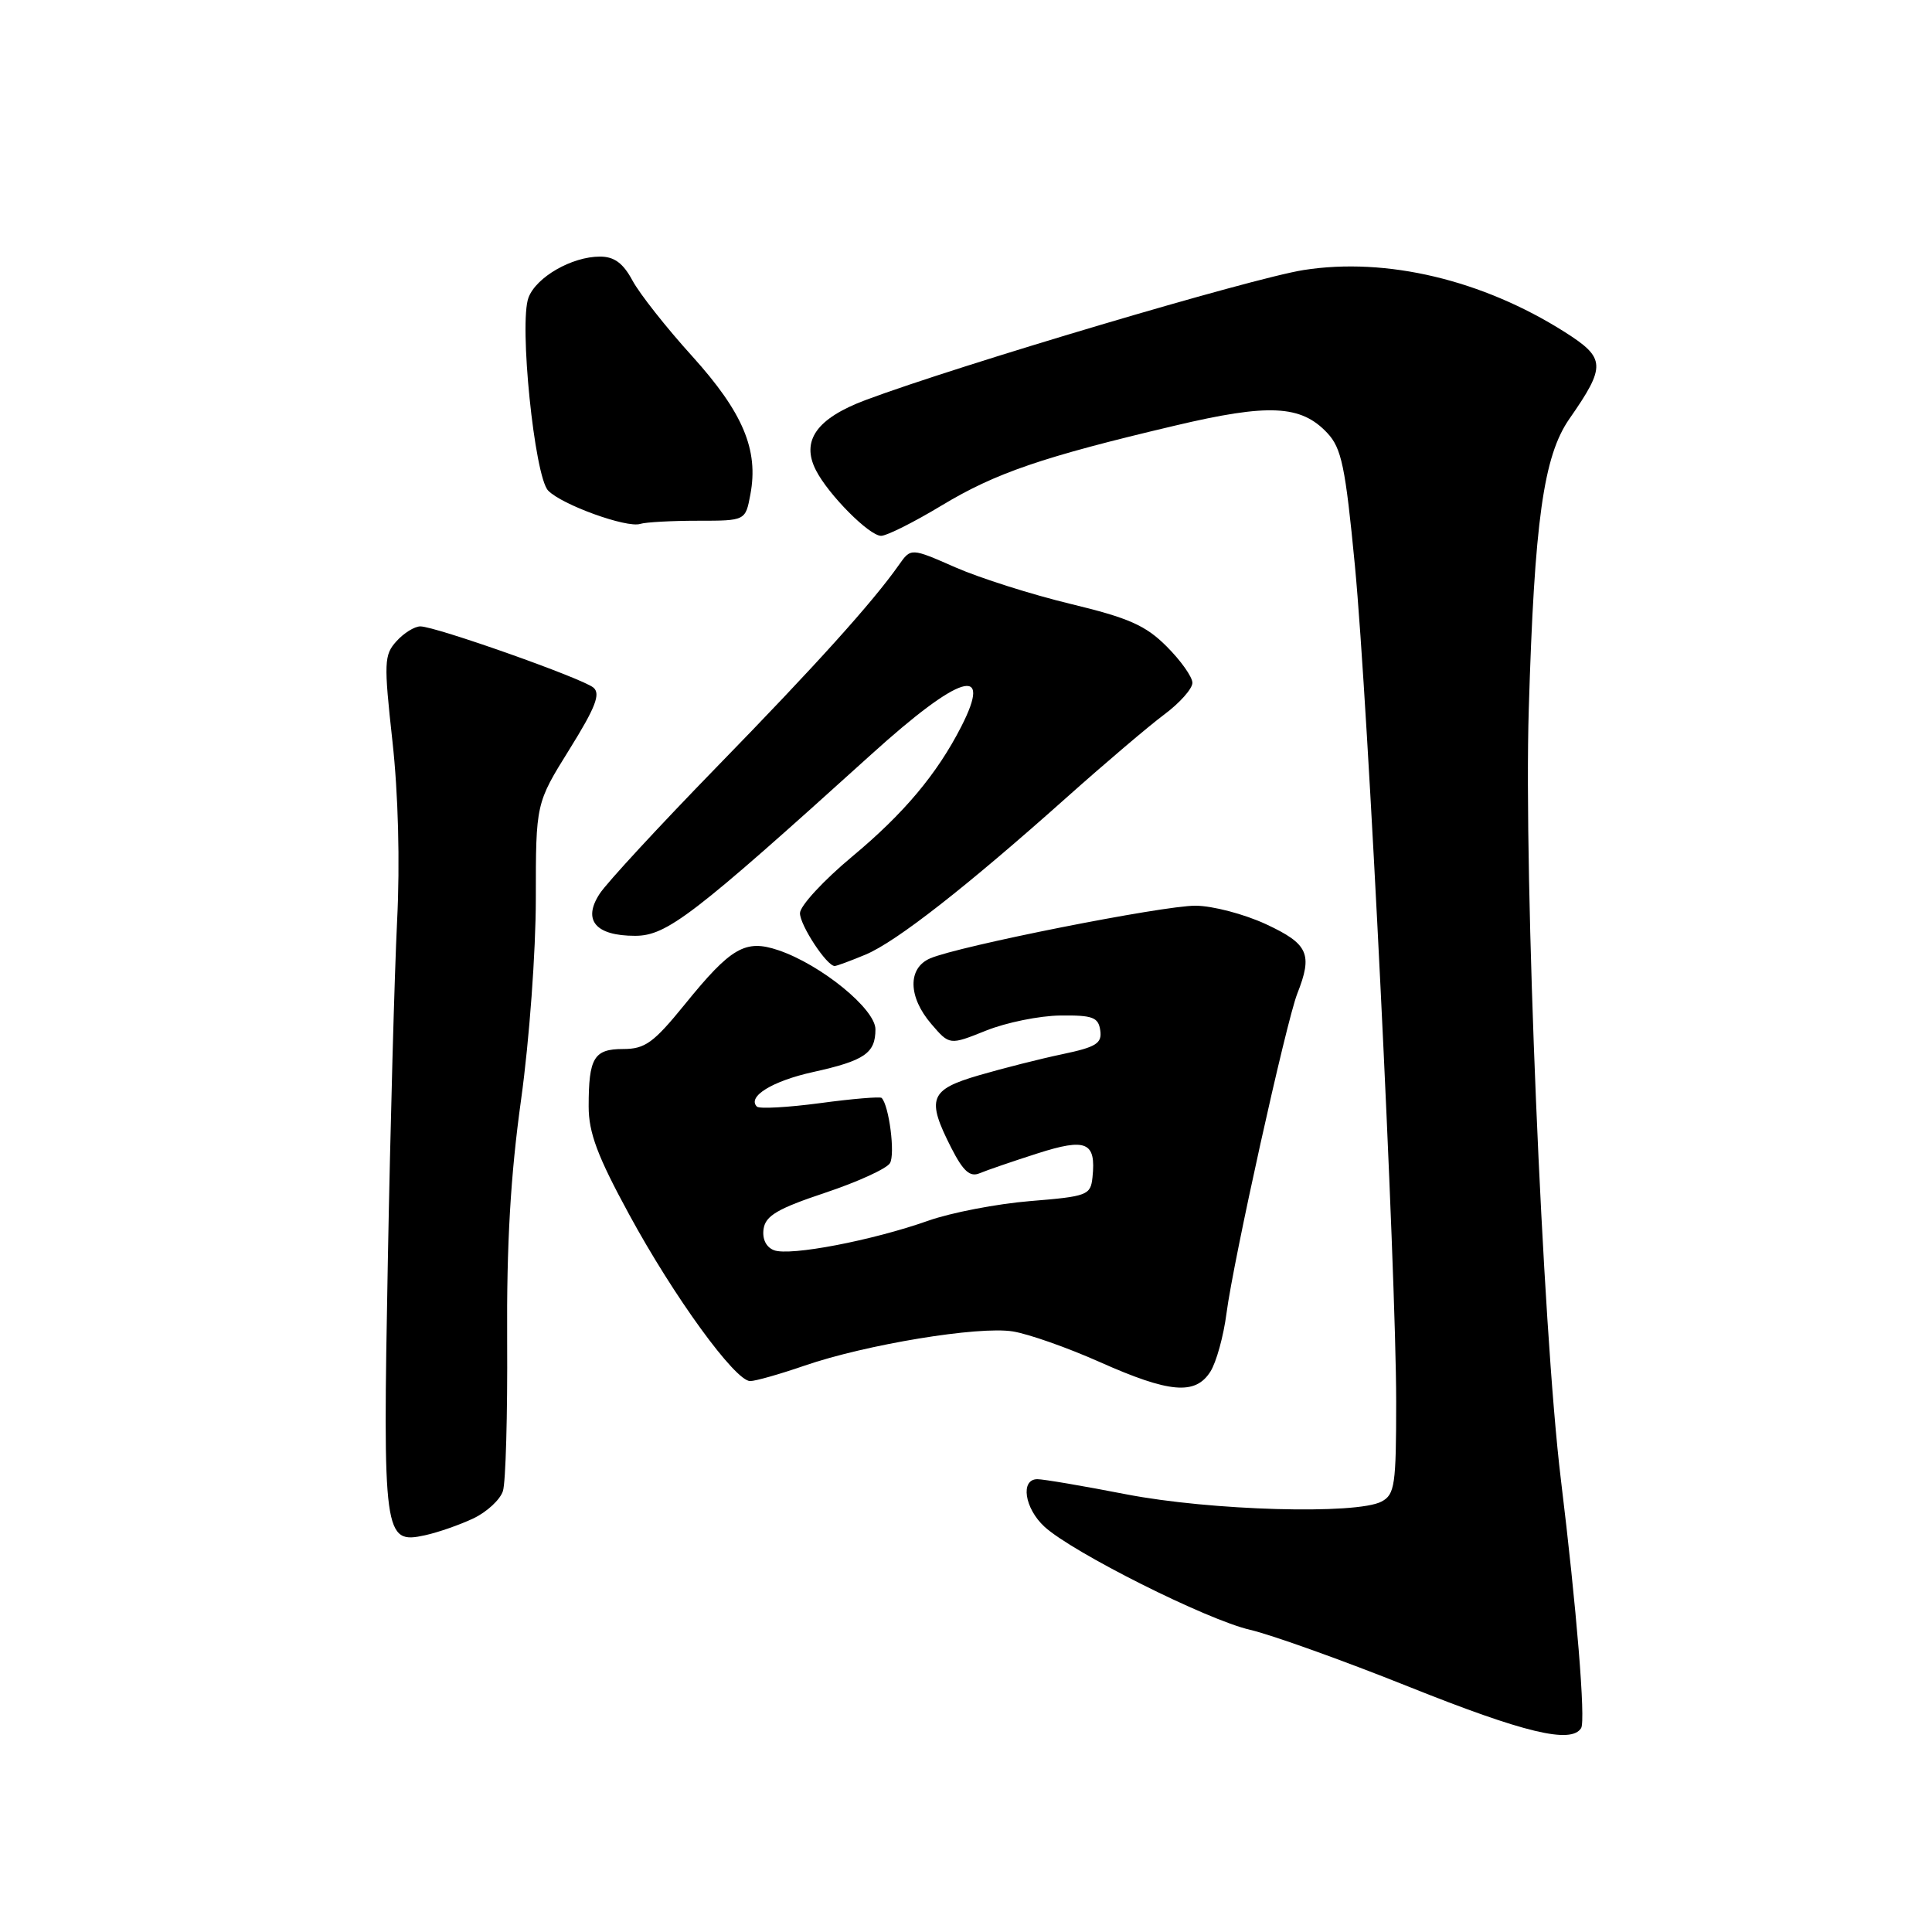 <?xml version="1.0" encoding="UTF-8" standalone="no"?>
<!DOCTYPE svg PUBLIC "-//W3C//DTD SVG 1.1//EN" "http://www.w3.org/Graphics/SVG/1.1/DTD/svg11.dtd" >
<svg xmlns="http://www.w3.org/2000/svg" xmlns:xlink="http://www.w3.org/1999/xlink" version="1.1" viewBox="0 0 256 256">
 <g >
 <path fill="currentColor"
d=" M 209.51 228.98 C 210.12 227.99 208.91 213.12 206.82 196.00 C 204.39 176.03 201.89 116.28 202.57 94.00 C 203.32 69.01 204.52 60.44 207.95 55.50 C 212.83 48.49 212.77 47.45 207.36 44.01 C 196.43 37.08 183.71 34.06 172.74 35.78 C 165.84 36.87 127.00 48.40 114.69 53.01 C 108.21 55.44 106.11 58.40 108.12 62.32 C 109.78 65.56 115.19 71.00 116.75 71.00 C 117.50 71.00 121.11 69.19 124.77 66.98 C 131.92 62.67 138.10 60.55 155.68 56.40 C 168.13 53.45 172.39 53.66 175.87 57.37 C 177.76 59.38 178.27 61.80 179.53 74.93 C 181.28 93.21 185.00 168.55 185.00 185.71 C 185.00 196.77 184.82 198.03 183.07 198.96 C 179.78 200.72 160.40 200.17 149.21 198.00 C 143.56 196.90 138.27 196.00 137.46 196.00 C 135.17 196.00 135.75 199.86 138.40 202.30 C 142.12 205.71 159.91 214.64 165.65 215.96 C 168.48 216.62 177.93 220.00 186.65 223.49 C 201.98 229.62 208.20 231.11 209.51 228.98 Z  M 62.74 201.19 C 64.52 200.34 66.28 198.71 66.64 197.57 C 67.01 196.43 67.26 187.45 67.20 177.62 C 67.12 164.82 67.65 155.73 69.05 145.68 C 70.14 137.83 71.00 126.07 71.00 119.04 C 71.00 106.45 71.00 106.45 75.45 99.30 C 78.91 93.74 79.61 91.93 78.63 91.11 C 77.14 89.87 57.71 83.00 55.70 83.00 C 54.93 83.00 53.51 83.88 52.53 84.97 C 50.89 86.78 50.85 87.77 52.00 98.22 C 52.77 105.16 53.01 114.31 52.62 122.00 C 52.28 128.88 51.72 149.18 51.39 167.11 C 50.71 203.60 50.85 204.63 56.32 203.43 C 58.06 203.05 60.95 202.04 62.74 201.19 Z  M 160.38 181.75 C 161.17 180.51 162.13 177.03 162.52 174.00 C 163.43 167.02 170.43 135.42 171.89 131.68 C 173.97 126.41 173.37 125.08 167.75 122.46 C 164.86 121.12 160.66 120.02 158.41 120.01 C 154.04 120.00 127.01 125.36 123.25 126.99 C 120.25 128.28 120.32 132.10 123.41 135.69 C 125.82 138.50 125.82 138.50 130.66 136.56 C 133.32 135.49 137.75 134.59 140.50 134.56 C 144.79 134.51 145.54 134.79 145.79 136.53 C 146.04 138.25 145.26 138.74 140.79 139.68 C 137.88 140.29 132.91 141.55 129.75 142.47 C 123.16 144.39 122.72 145.56 126.06 152.12 C 127.64 155.21 128.53 156.00 129.81 155.46 C 130.74 155.07 134.17 153.89 137.42 152.85 C 143.96 150.75 145.25 151.31 144.76 156.00 C 144.51 158.37 144.10 158.53 136.50 159.15 C 132.10 159.51 126.03 160.68 123.00 161.75 C 115.60 164.37 104.66 166.47 102.56 165.66 C 101.51 165.26 100.98 164.17 101.18 162.83 C 101.44 161.09 103.06 160.14 109.30 158.06 C 113.59 156.63 117.46 154.87 117.92 154.13 C 118.64 152.97 117.81 146.48 116.82 145.48 C 116.62 145.29 112.95 145.59 108.67 146.17 C 104.38 146.74 100.61 146.95 100.29 146.63 C 98.98 145.31 102.34 143.24 107.74 142.05 C 114.56 140.54 116.00 139.56 116.00 136.39 C 116.00 133.70 108.79 127.82 103.14 125.91 C 98.76 124.43 96.87 125.52 90.72 133.11 C 86.60 138.18 85.47 139.00 82.57 139.00 C 78.70 139.00 78.00 140.16 78.00 146.61 C 78.00 150.09 79.16 153.20 83.37 160.93 C 89.29 171.83 97.41 183.00 99.40 183.00 C 100.11 183.00 103.34 182.08 106.59 180.96 C 114.74 178.15 129.67 175.69 134.20 176.42 C 136.27 176.75 141.45 178.57 145.73 180.48 C 154.96 184.59 158.39 184.89 160.38 181.75 Z  M 114.69 126.49 C 118.76 124.79 128.10 117.48 141.50 105.52 C 146.45 101.11 152.19 96.23 154.25 94.69 C 156.31 93.16 158.00 91.26 158.00 90.48 C 158.00 89.70 156.47 87.54 154.60 85.67 C 151.81 82.87 149.57 81.88 141.85 80.02 C 136.71 78.78 129.84 76.60 126.60 75.18 C 120.70 72.59 120.70 72.59 119.10 74.87 C 115.64 79.79 108.14 88.12 94.95 101.65 C 87.37 109.44 80.40 116.98 79.47 118.41 C 77.16 121.92 78.90 124.00 84.15 124.00 C 88.35 124.00 91.80 121.35 115.43 99.98 C 127.21 89.32 131.63 87.96 127.36 96.30 C 124.15 102.57 119.77 107.79 112.94 113.48 C 109.12 116.66 106.00 120.04 106.00 121.00 C 106.00 122.60 109.55 128.00 110.60 128.00 C 110.86 128.00 112.70 127.32 114.69 126.49 Z  M 92.47 69.00 C 98.78 69.00 98.78 69.00 99.43 65.51 C 100.54 59.61 98.45 54.66 91.73 47.21 C 88.30 43.43 84.73 38.90 83.80 37.16 C 82.56 34.86 81.39 34.00 79.50 34.00 C 75.78 34.00 71.06 36.71 70.03 39.43 C 68.75 42.79 70.82 63.11 72.63 65.00 C 74.41 66.87 83.03 69.99 84.83 69.42 C 85.56 69.19 89.00 69.00 92.47 69.00 Z "/>
</g>
</svg>